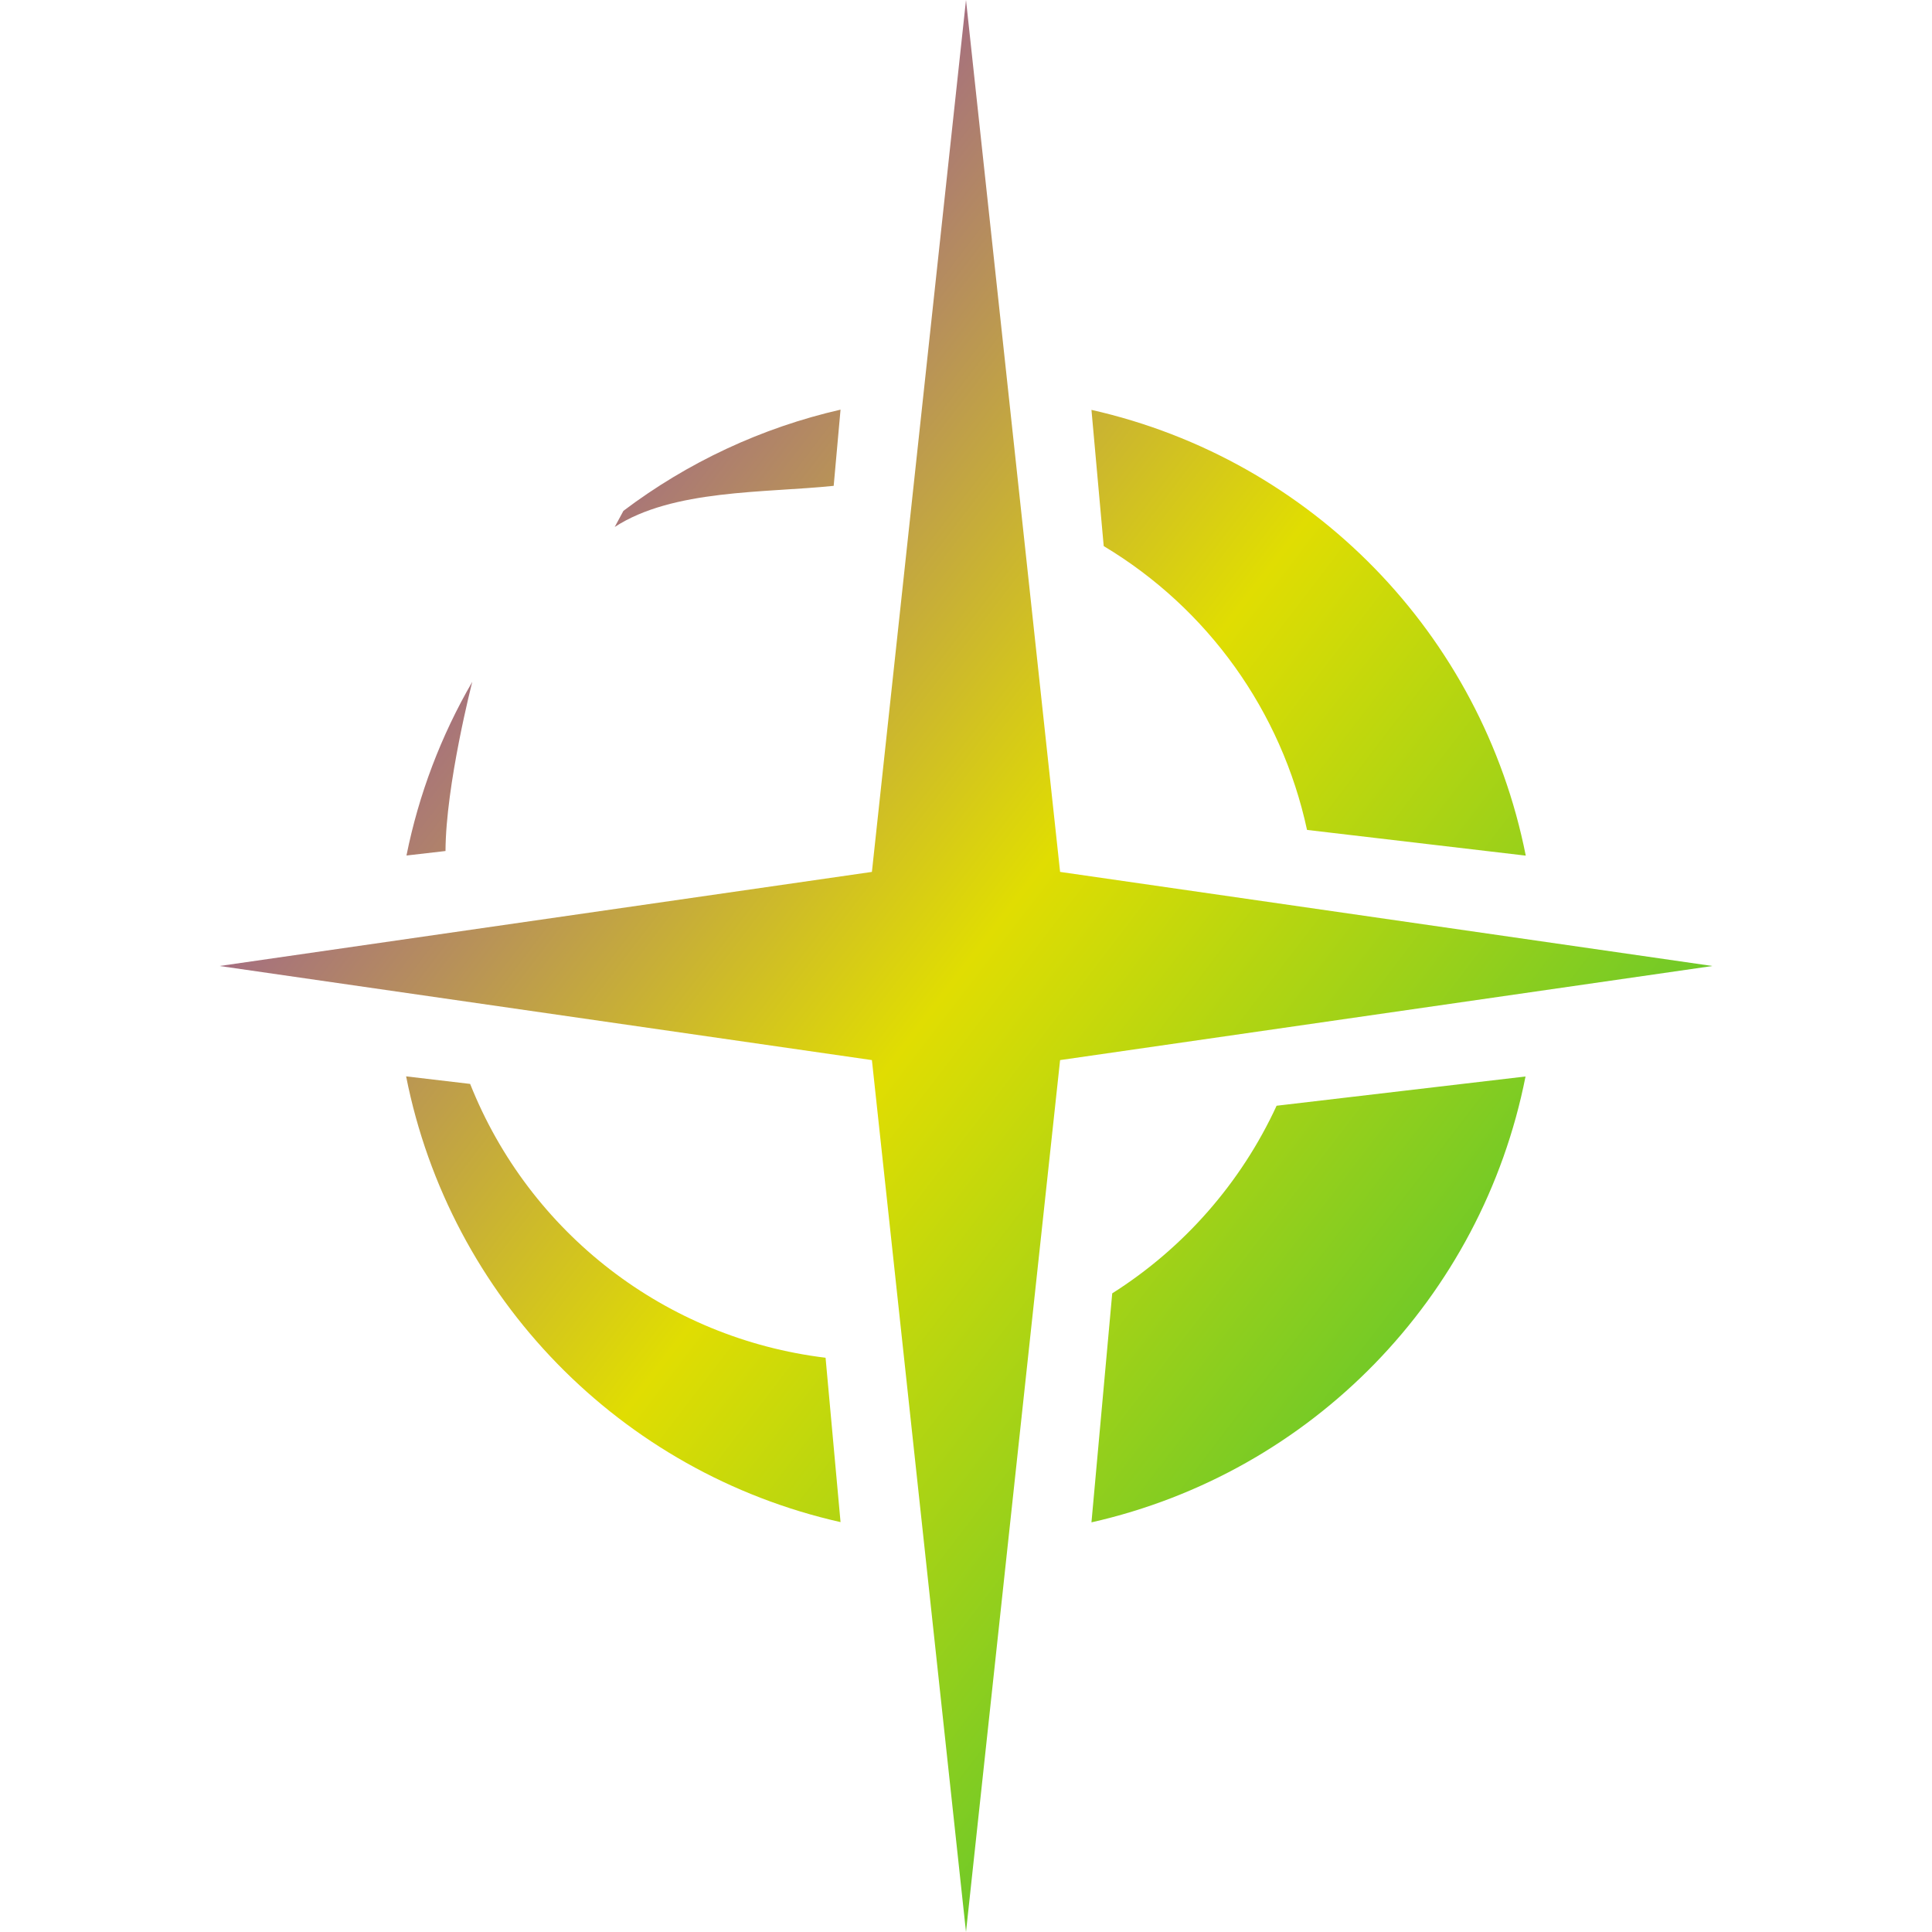 <svg xmlns="http://www.w3.org/2000/svg" xmlns:xlink="http://www.w3.org/1999/xlink" width="64" height="64" viewBox="0 0 64 64" version="1.1"><defs><linearGradient id="linear0" x1="0%" x2="100%" y1="0%" y2="100%"><stop offset="0%" style="stop-color:#6a00ff; stop-opacity:1"/><stop offset="50%" style="stop-color:#e0dd02; stop-opacity:1"/><stop offset="100%" style="stop-color:#00b54e; stop-opacity:1"/></linearGradient></defs><g id="surface1"><path style=" stroke:none;fill-rule:evenodd;fill:url(#linear0);" d="M 27.844 13.57 C 25.234 14.168 22.789 15.309 20.652 16.922 L 20.363 17.457 C 22.289 16.203 25.332 16.332 27.617 16.094 Z M 36.156 13.578 L 36.562 18.09 C 40.012 20.156 42.449 23.559 43.297 27.492 L 50.543 28.344 C 49.09 21.012 43.449 15.223 36.156 13.578 Z M 15.645 22.586 C 14.609 24.371 13.871 26.316 13.465 28.34 L 14.758 28.191 C 14.766 26 15.645 22.586 15.645 22.586 Z M 13.453 35.656 C 14.906 42.988 20.551 48.777 27.844 50.422 L 27.348 44.977 C 22.059 44.336 17.543 40.859 15.574 35.906 Z M 50.535 35.66 L 42.289 36.629 C 41.113 39.18 39.219 41.34 36.844 42.844 L 36.156 50.43 C 43.449 48.781 49.086 42.992 50.535 35.66 Z M 32 0 L 28.883 28.883 L 7.273 32 L 28.883 35.117 L 32 64 L 35.117 35.117 L 56.727 32 L 35.117 28.883 Z M 32 0 "/></g></svg>
